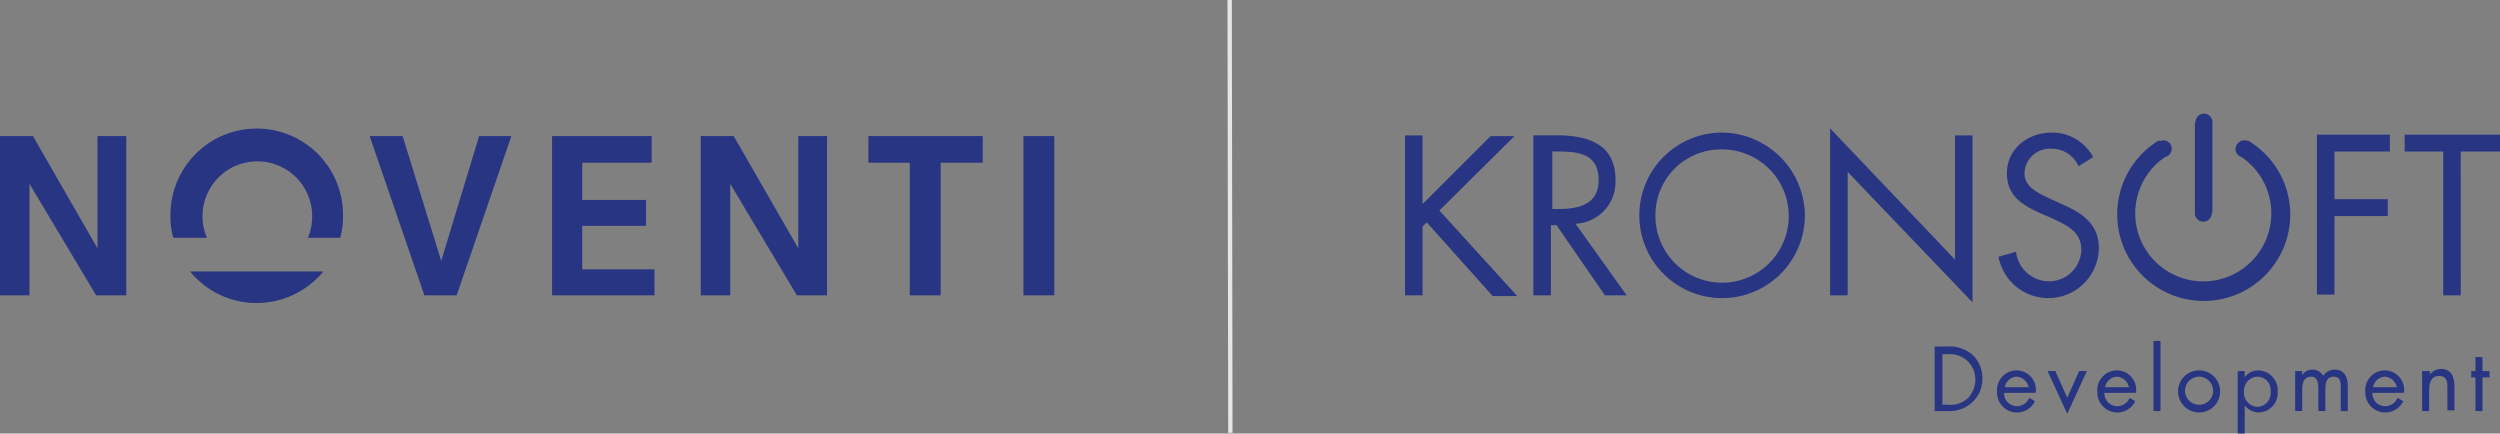 <svg xmlns="http://www.w3.org/2000/svg" viewBox="0 0 288.349 50">
  <rect x="0" y="0" width="288.349" height="50" fill="#808080" stroke="none"/>
  <g fill="#283583">
    <path d="M11.246 15.696v12.945L3.8 15.696H0v18.366h3.4V21.196l7.686 12.864h3.479V15.696zM21.925 31.311a9.873 9.873 0 007.686 3.641 10.006 10.006 0 007.686-3.641zm17.314-3.883a8.535 8.535 0 00.324-2.508 9.951 9.951 0 10-19.9 0 8.536 8.536 0 00.324 2.508h3.883a6.324 6.324 0 1112.136-2.508 6.593 6.593 0 01-.485 2.508zM48.949 34.062h3.722l6.31-18.366h-3.722l-4.369 14.4-4.452-14.4h-3.8zM67.152 18.77h8.01v-3.074H63.673v18.366h11.812v-2.994h-8.333v-5.016h7.362v-2.994h-7.362zM80.825 34.062h3.4V21.196l7.686 12.864h3.479V15.696h-3.317v12.945l-7.448-12.945h-3.8zM100.162 18.77h4.773v15.292h3.56V18.77h4.854v-3.074h-13.187zM118.042 15.696h3.56v18.366h-3.56z"/>
    <path stroke="#fff" stroke-width=".5" opacity=".8" d="M141.91 49.919L141.829 0"/>
    <path d="M283.819 17.476h4.531v-1.942h-11v1.942h4.45v16.586h2.023zm-8.172 0v-1.942h-8.414v18.447h2.022v-9.062h6.149v-1.941h-6.149v-5.5zm-34.223.647a5.354 5.354 0 00-4.769-2.832c-2.751 0-5.178 1.861-5.178 4.693 0 2.67 1.861 3.722 4.045 4.693l1.133.485c1.7.809 3.4 1.537 3.4 3.641a3.713 3.713 0 01-3.8 3.641 3.832 3.832 0 01-3.722-3.4l-2.023.566a5.834 5.834 0 0011.57-.971c0-2.913-2.023-4.126-4.45-5.178l-1.214-.566c-1.214-.566-2.913-1.294-2.913-2.913a2.922 2.922 0 013.074-2.832 3.354 3.354 0 013.155 2.023zm-30.34 15.939h2.023v-14.24l14.4 15.049V15.615h-2.022v14.32l-14.401-15.129zm-12.54-16.828a7.687 7.687 0 11-7.605 7.686 7.564 7.564 0 017.605-7.686m0-1.942a9.547 9.547 0 109.628 9.547 9.634 9.634 0 00-9.628-9.547m-19.5 10.68h.485l5.583 8.091h2.508l-5.905-8.257a4.824 4.824 0 004.612-5.1c0-4.126-3.236-5.1-6.8-5.1h-2.67v18.456h2.023v-8.091zm0-8.5h.647c2.508 0 4.693.324 4.693 3.317 0 2.832-2.346 3.317-4.693 3.317h-.647zm-14.968 6.068v-7.925h-2.021v18.447h2.023v-7.929l.485-.485 7.605 8.5H175l-8.981-9.871 8.657-8.576h-2.751zM286.327 43.527h.809v-.728h-.809v-1.618h-.809v1.618h-.485v.728h.485v3.883h.809zm-6.149-.728h-.809v4.612h.809v-2.185c0-.809.081-1.861 1.133-1.861.89 0 .971.647.971 1.375v2.59h.809v-2.751c0-1.052-.324-2.023-1.537-2.023a1.572 1.572 0 00-1.294.647v-.4zm-6.472 1.861a1.465 1.465 0 011.375-1.214 1.541 1.541 0 011.375 1.214zm3.56.647a2.241 2.241 0 00-2.185-2.587 2.277 2.277 0 00-2.265 2.508 2.3 2.3 0 004.369 1.052l-.647-.4a1.576 1.576 0 01-1.375.971 1.488 1.488 0 01-1.537-1.537zm-11.731-2.508h-.809v4.612h.809v-2.347c0-.728.081-1.618 1.052-1.618.728 0 .809.809.809 1.375v2.589h.809v-2.427c0-.728.081-1.537.971-1.537.809 0 .809.728.809 1.294v2.67h.809v-2.831c0-.971-.324-1.942-1.456-1.942a1.5 1.5 0 00-1.375.728 1.372 1.372 0 00-1.294-.728 1.291 1.291 0 00-1.133.647zm-6.634 0h-.809v7.2h.809v-3.236a2.112 2.112 0 001.618.809 2.236 2.236 0 002.185-2.427 2.286 2.286 0 00-2.186-2.425 1.889 1.889 0 00-1.618.809zm1.456.647a1.533 1.533 0 011.537 1.7 1.6 1.6 0 01-1.537 1.78 1.647 1.647 0 01-1.537-1.78 1.627 1.627 0 011.537-1.7m-6.715 0a1.64 1.64 0 011.618 1.7 1.62 1.62 0 11-1.618-1.7m0 4.126a2.427 2.427 0 10-2.427-2.427 2.434 2.434 0 002.427 2.427m-4.45-8.252h-.809v8.091h.809zm-6.392 5.34a1.465 1.465 0 011.375-1.214 1.541 1.541 0 011.375 1.214zm3.56.647a2.241 2.241 0 00-2.185-2.587 2.277 2.277 0 00-2.265 2.508 2.3 2.3 0 004.369 1.052l-.647-.4a1.576 1.576 0 01-1.375.971 1.488 1.488 0 01-1.537-1.537zm-9.3-2.508h-.89l2.265 4.935 2.265-4.935h-.89l-1.375 3.074zm-5.825 1.861a1.465 1.465 0 011.375-1.214 1.541 1.541 0 011.375 1.214zm3.56.647a2.241 2.241 0 00-2.19-2.587 2.277 2.277 0 00-2.265 2.508 2.3 2.3 0 004.369 1.052l-.647-.4a1.576 1.576 0 01-1.375.971 1.488 1.488 0 01-1.537-1.537zm-10.76 1.375v-5.825h.566a2.919 2.919 0 013.236 2.913 3.126 3.126 0 01-.89 2.184 3.044 3.044 0 01-2.346.728zm-.89.728h1.375a3.88 3.88 0 002.913-.971 3.623 3.623 0 001.214-2.751 3.673 3.673 0 00-1.214-2.832 4.173 4.173 0 00-2.913-.89h-1.381zM264.159 24.757a9.924 9.924 0 00-4.936-8.576l-1.052 1.7a7.848 7.848 0 11-8.091 0l-1.051-1.7a9.98 9.98 0 1015.129 8.576"/>
    <path d="M249.515 18.123a.971.971 0 100-1.942 1.044 1.044 0 00-.971.971.984.984 0 00.971.971M253.64 13.835a.475.475 0 00-.485.485v10.033a.475.475 0 00.485.485h1.052a.475.475 0 00.485-.485V14.32a.475.475 0 00-.485-.485z"/>
    <path d="M254.207 15.049a.971.971 0 10-.971-.971.893.893 0 00.971.971M254.126 25.567a.971.971 0 100-1.942.971.971 0 000 1.942M258.819 18.123a.971.971 0 100-1.942 1.044 1.044 0 00-.971.971.933.933 0 00.971.971"/>
  </g>
</svg>

